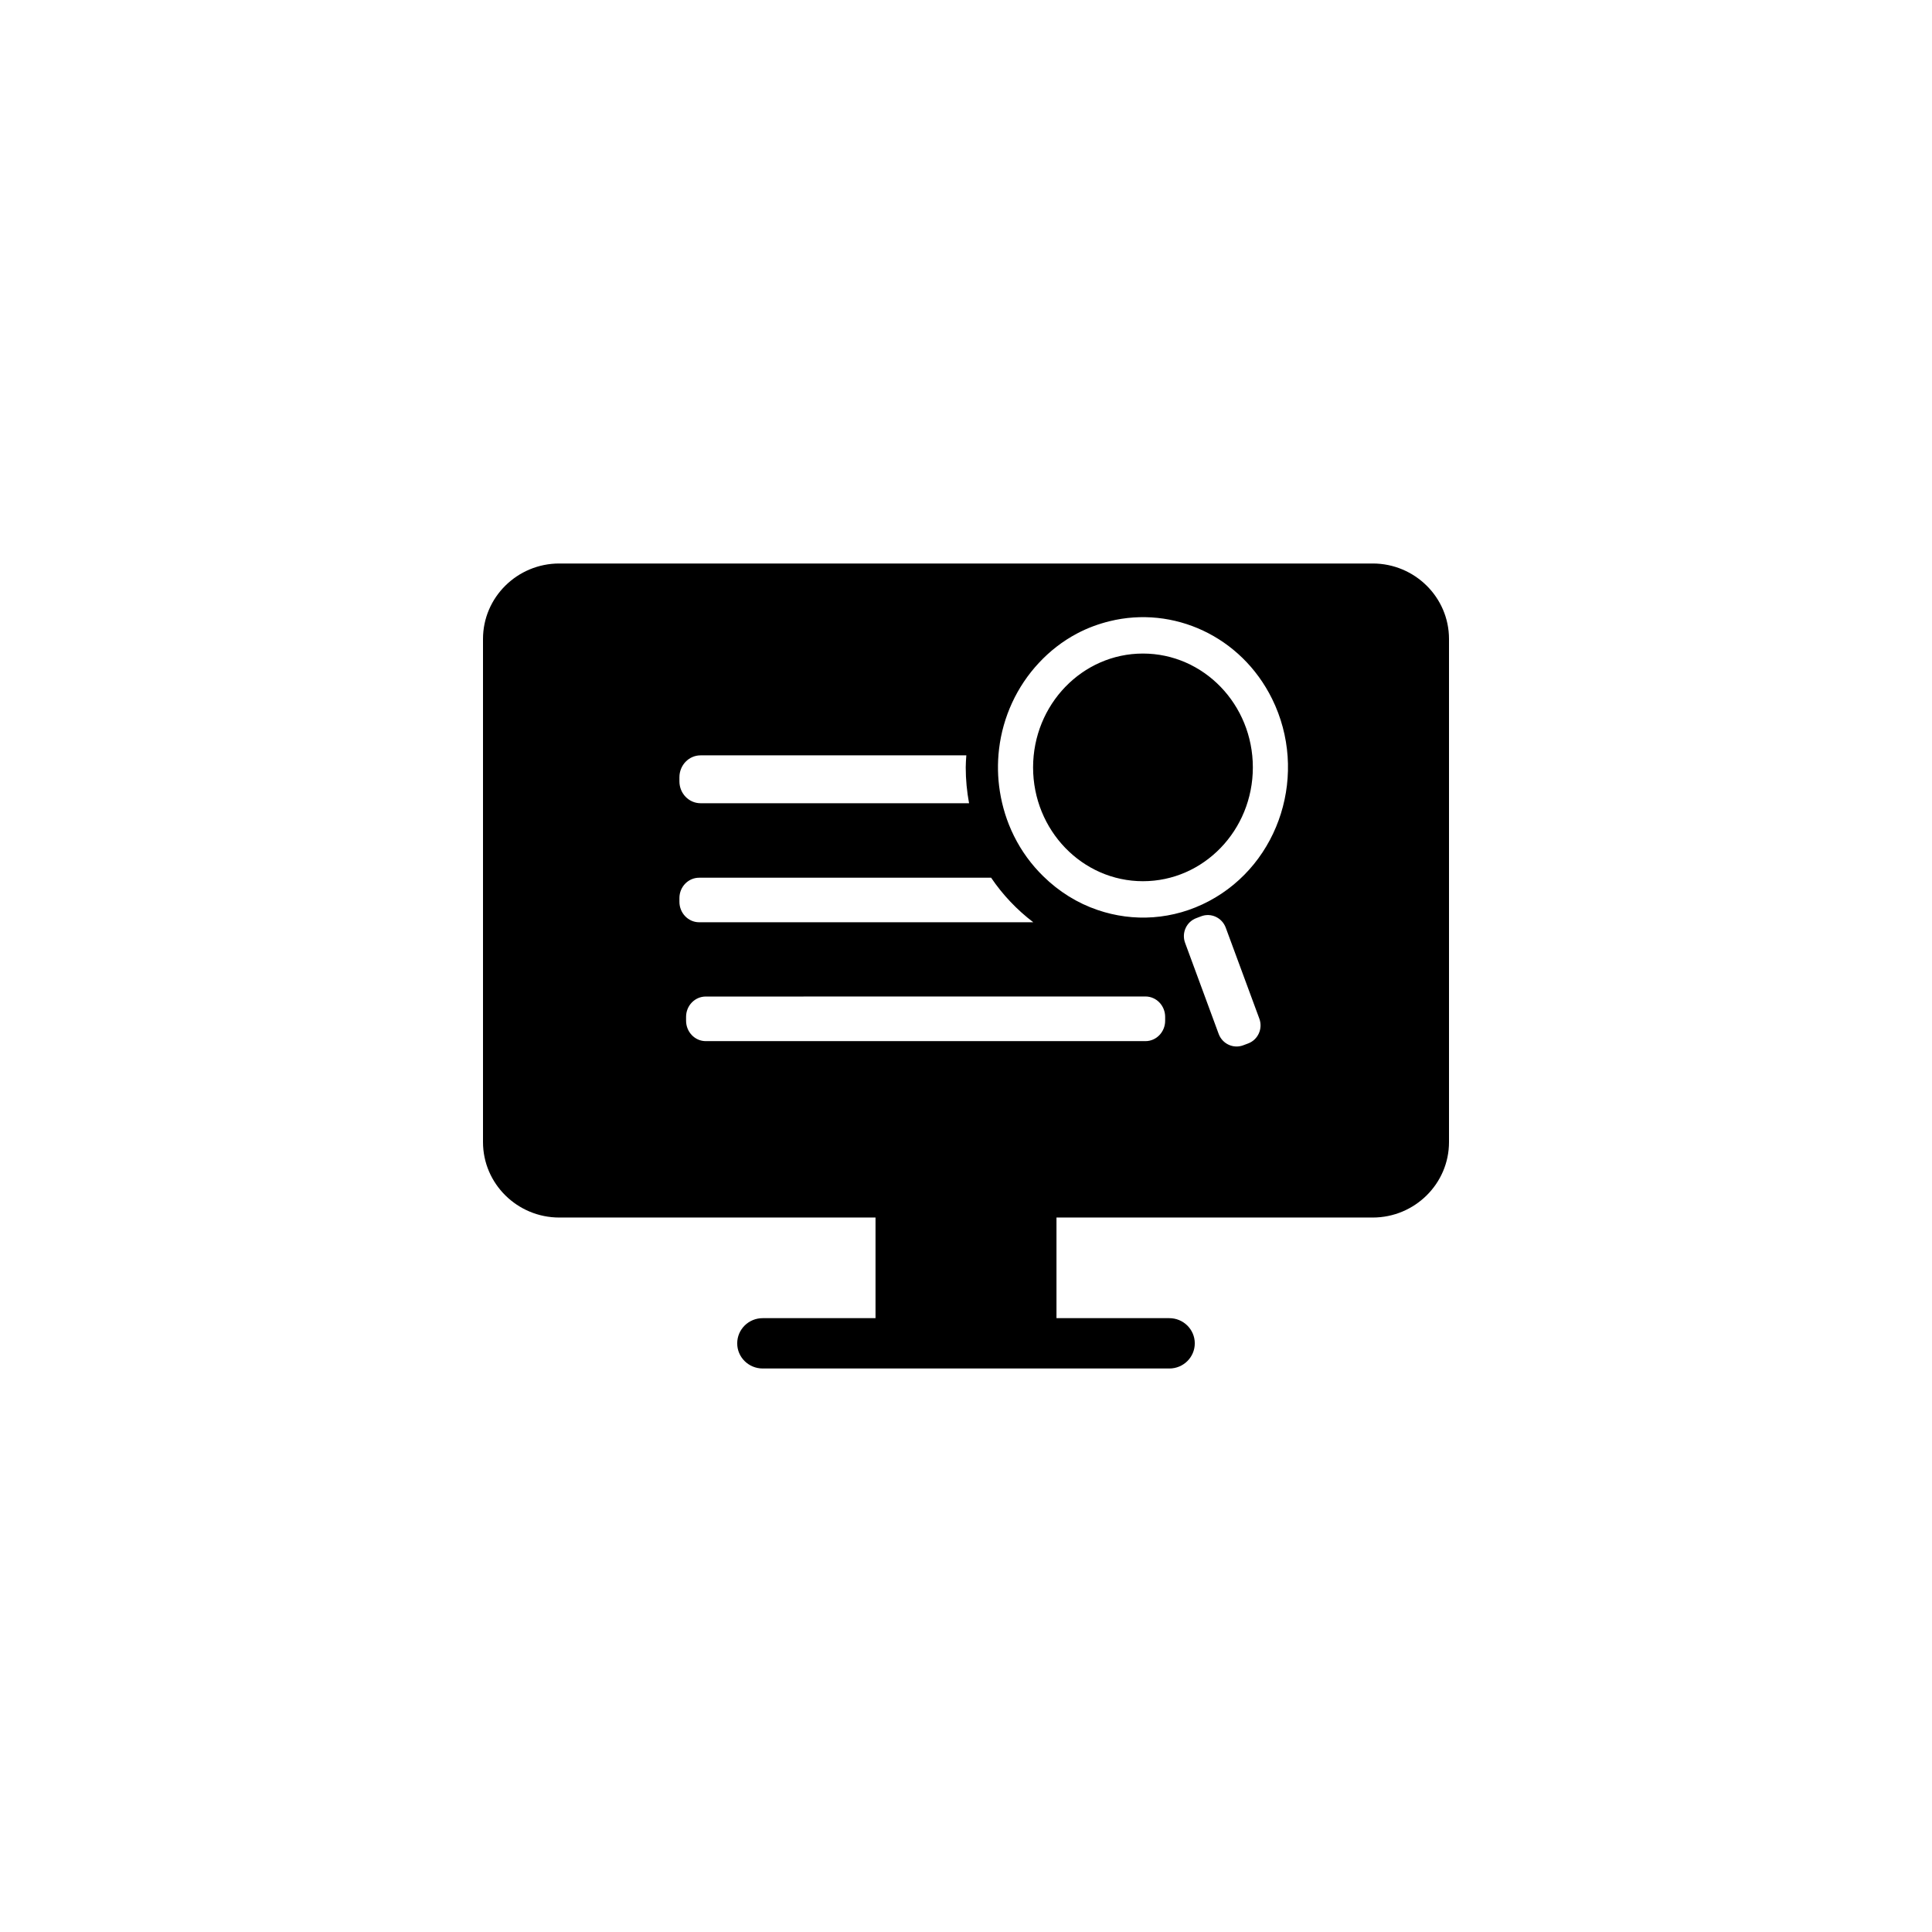 <?xml version="1.0" encoding="UTF-8"?>
<svg width="36px" height="36px" viewBox="0 0 36 36" version="1.1" xmlns="http://www.w3.org/2000/svg" xmlns:xlink="http://www.w3.org/1999/xlink">
    <title>搜索体验 2</title>
    <defs>
        <filter color-interpolation-filters="auto" id="filter-1">
            <feColorMatrix in="SourceGraphic" type="matrix" values="0 0 0 0 0.774 0 0 0 0 0.813 0 0 0 0 0.88 0 0 0 1 0"></feColorMatrix>
        </filter>
    </defs>
    <g id="1.1.0" stroke="none" stroke-width="1" fill="none" fill-rule="evenodd">
        <g id="画板" transform="translate(-634, -368)">
            <g id="编组" transform="translate(634, 368)">
                <g id="编组备份-6" fill="#D8D8D8" opacity="0" stroke="#979797">
                    <g id="编组-3">
                        <rect id="矩形" x="0.5" y="0.5" width="35" height="35"></rect>
                    </g>
                </g>
                <g filter="url(#filter-1)" id="PC端体验-面">
                    <g transform="translate(9, 10.5)">
                        <path d="M16.579,0 C17.362,0 18,0.631 18,1.406 L18,10.782 C18,11.556 17.362,12.187 16.579,12.187 L10.686,12.187 L10.686,14.062 L12.789,14.062 C13.051,14.062 13.263,14.273 13.263,14.531 C13.263,14.79 13.051,15 12.789,15 L5.211,15 L5.211,15 C4.948,14.999 4.736,14.789 4.737,14.531 C4.737,14.272 4.949,14.062 5.211,14.062 L7.314,14.062 L7.314,12.187 L1.421,12.187 C0.638,12.187 0,11.556 0,10.781 L0,1.406 C0,0.631 0.638,0 1.421,0 L16.579,0 L16.579,0 Z M4.244,6.685 C4.837,6.685 6.841,6.685 10.254,6.685 C9.95,6.454 9.684,6.174 9.468,5.855 L4.028,5.855 C3.825,5.855 3.66,6.024 3.66,6.234 L3.66,6.304 C3.66,6.514 3.825,6.685 4.028,6.685 C4.124,6.685 4.196,6.685 4.244,6.685 Z M13.84,6.786 C13.771,6.599 13.565,6.503 13.381,6.574 L13.294,6.607 C13.107,6.675 13.013,6.884 13.083,7.07 L13.708,8.765 C13.777,8.952 13.983,9.047 14.167,8.977 L14.255,8.944 C14.441,8.876 14.535,8.667 14.466,8.481 L13.84,6.786 L13.84,6.786 Z M4.151,8.069 C3.948,8.069 3.784,8.238 3.784,8.448 L3.784,8.519 C3.784,8.729 3.948,8.9 4.151,8.9 L12.344,8.9 C12.546,8.9 12.711,8.73 12.711,8.52 L12.711,8.448 C12.711,8.239 12.547,8.068 12.344,8.068 L4.151,8.069 Z M9.631,4.247 C9.675,4.527 9.76,4.806 9.892,5.073 C10.035,5.363 10.223,5.616 10.44,5.828 C10.732,6.115 11.079,6.33 11.454,6.457 C12.116,6.683 12.859,6.645 13.527,6.291 C14.856,5.587 15.382,3.9 14.704,2.523 C14.125,1.351 12.861,0.784 11.677,1.075 C11.47,1.126 11.266,1.2 11.068,1.305 C10.796,1.449 10.559,1.636 10.358,1.852 C9.946,2.293 9.687,2.858 9.616,3.456 C9.585,3.717 9.589,3.983 9.631,4.247 M12.297,1.678 C13.428,1.678 14.345,2.627 14.345,3.799 C14.345,4.971 13.428,5.92 12.297,5.92 C11.167,5.92 10.25,4.971 10.25,3.799 C10.251,2.628 11.167,1.678 12.297,1.678 M3.66,3.983 L3.66,4.06 C3.66,4.285 3.837,4.467 4.054,4.467 L9.057,4.467 C9.017,4.25 8.995,4.027 8.995,3.799 C8.995,3.724 9.001,3.65 9.006,3.575 L4.054,3.575 C3.836,3.575 3.66,3.758 3.66,3.983 Z" id="形状" fill="#000000" fill-rule="nonzero"></path>
                    </g>
                </g>
            </g>
        </g>
    </g>
</svg>